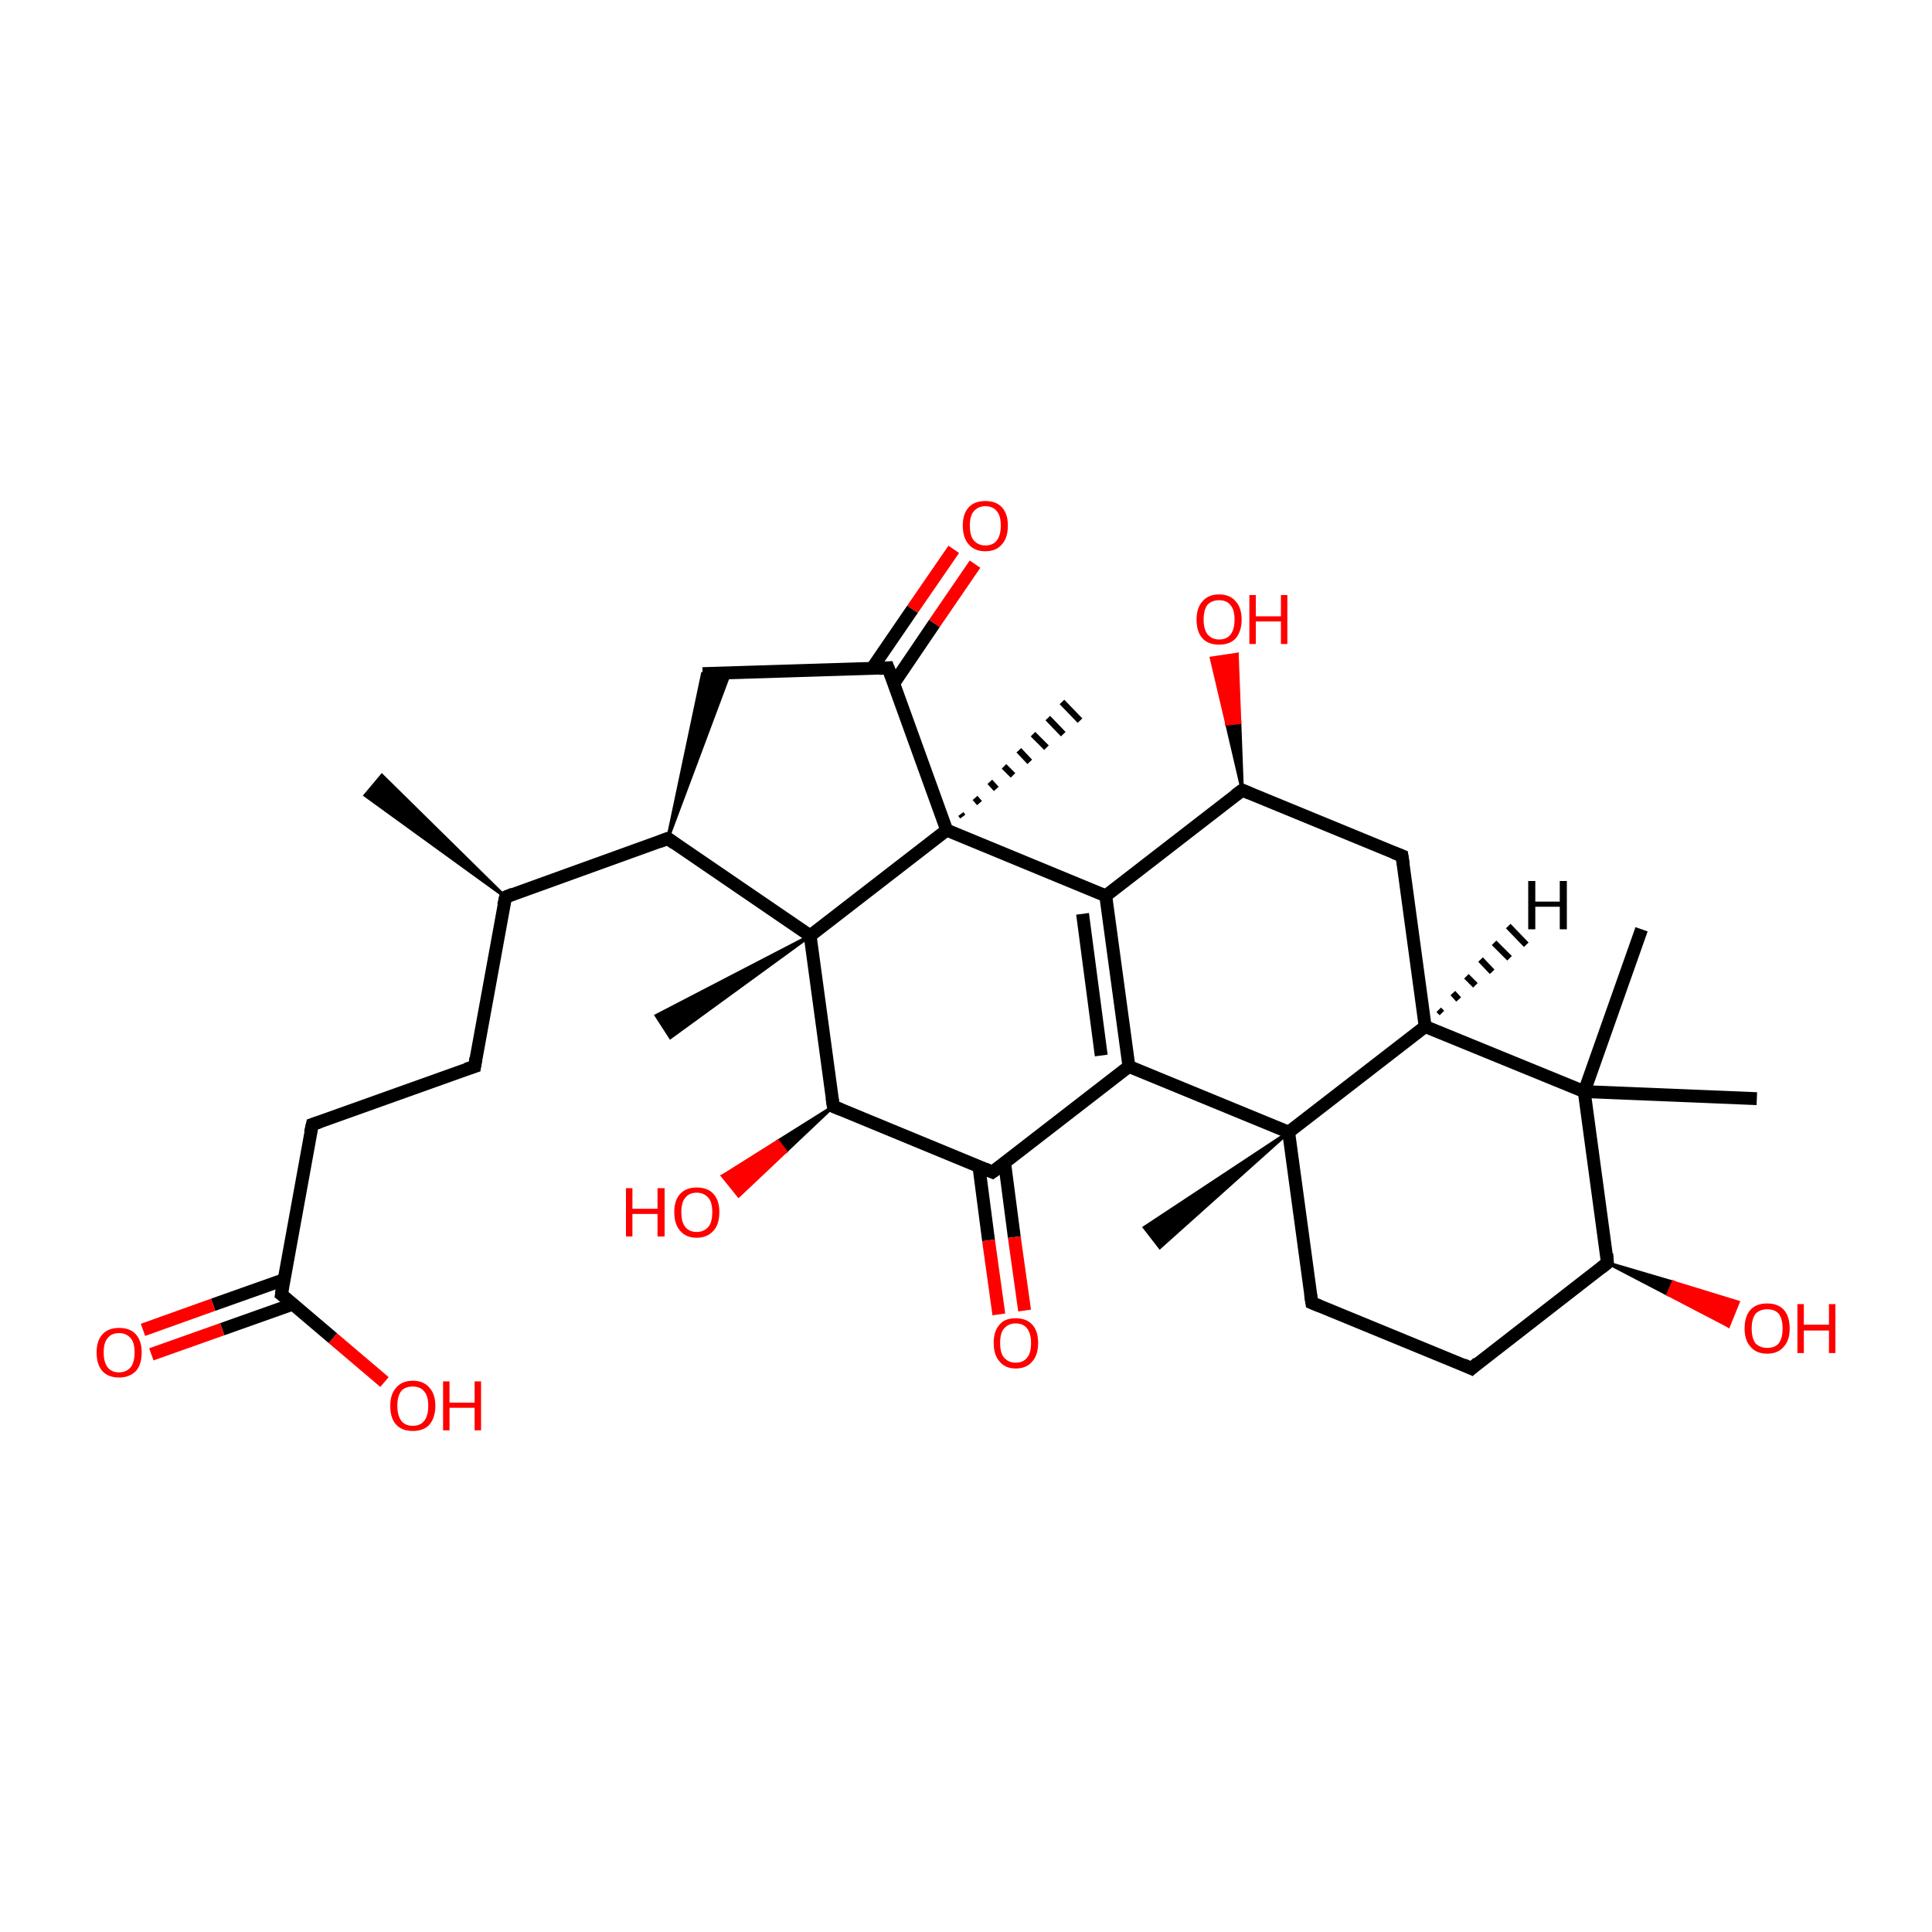 <?xml version='1.0' encoding='iso-8859-1'?>
<svg version='1.1' baseProfile='full'
              xmlns='http://www.w3.org/2000/svg'
                      xmlns:rdkit='http://www.rdkit.org/xml'
                      xmlns:xlink='http://www.w3.org/1999/xlink'
                  xml:space='preserve'
width='300px' height='300px' viewBox='0 0 300 300'>
<!-- END OF HEADER -->
<rect style='opacity:1.0;fill:transparent;stroke:none' width='300.0' height='300.0' x='0.0' y='0.0'> </rect>
<path class='bond-0 atom-1 atom-0' d='M 78.5,139.3 L 56.7,123.5 L 59.3,120.4 Z' style='fill:#000000;fill-rule:evenodd;fill-opacity:1;stroke:#000000;stroke-width:0.5px;stroke-linecap:butt;stroke-linejoin:miter;stroke-opacity:1;' />
<path class='bond-1 atom-1 atom-2' d='M 78.5,139.3 L 73.7,165.6' style='fill:none;fill-rule:evenodd;stroke:#000000;stroke-width:2.0px;stroke-linecap:butt;stroke-linejoin:miter;stroke-opacity:1' />
<path class='bond-2 atom-2 atom-3' d='M 73.7,165.6 L 48.5,174.6' style='fill:none;fill-rule:evenodd;stroke:#000000;stroke-width:2.0px;stroke-linecap:butt;stroke-linejoin:miter;stroke-opacity:1' />
<path class='bond-3 atom-3 atom-4' d='M 48.5,174.6 L 43.7,201.0' style='fill:none;fill-rule:evenodd;stroke:#000000;stroke-width:2.0px;stroke-linecap:butt;stroke-linejoin:miter;stroke-opacity:1' />
<path class='bond-4 atom-4 atom-5' d='M 44.1,198.7 L 33.1,202.6' style='fill:none;fill-rule:evenodd;stroke:#000000;stroke-width:2.0px;stroke-linecap:butt;stroke-linejoin:miter;stroke-opacity:1' />
<path class='bond-4 atom-4 atom-5' d='M 33.1,202.6 L 22.2,206.5' style='fill:none;fill-rule:evenodd;stroke:#FF0000;stroke-width:2.0px;stroke-linecap:butt;stroke-linejoin:miter;stroke-opacity:1' />
<path class='bond-4 atom-4 atom-5' d='M 45.5,202.5 L 34.5,206.4' style='fill:none;fill-rule:evenodd;stroke:#000000;stroke-width:2.0px;stroke-linecap:butt;stroke-linejoin:miter;stroke-opacity:1' />
<path class='bond-4 atom-4 atom-5' d='M 34.5,206.4 L 23.5,210.3' style='fill:none;fill-rule:evenodd;stroke:#FF0000;stroke-width:2.0px;stroke-linecap:butt;stroke-linejoin:miter;stroke-opacity:1' />
<path class='bond-5 atom-4 atom-6' d='M 43.7,201.0 L 51.7,207.8' style='fill:none;fill-rule:evenodd;stroke:#000000;stroke-width:2.0px;stroke-linecap:butt;stroke-linejoin:miter;stroke-opacity:1' />
<path class='bond-5 atom-4 atom-6' d='M 51.7,207.8 L 59.7,214.6' style='fill:none;fill-rule:evenodd;stroke:#FF0000;stroke-width:2.0px;stroke-linecap:butt;stroke-linejoin:miter;stroke-opacity:1' />
<path class='bond-6 atom-1 atom-7' d='M 78.5,139.3 L 103.7,130.2' style='fill:none;fill-rule:evenodd;stroke:#000000;stroke-width:2.0px;stroke-linecap:butt;stroke-linejoin:miter;stroke-opacity:1' />
<path class='bond-7 atom-7 atom-8' d='M 103.7,130.2 L 109.1,104.6 L 113.3,104.5 Z' style='fill:#000000;fill-rule:evenodd;fill-opacity:1;stroke:#000000;stroke-width:0.5px;stroke-linecap:butt;stroke-linejoin:miter;stroke-opacity:1;' />
<path class='bond-8 atom-8 atom-9' d='M 109.1,104.6 L 137.9,103.7' style='fill:none;fill-rule:evenodd;stroke:#000000;stroke-width:2.0px;stroke-linecap:butt;stroke-linejoin:miter;stroke-opacity:1' />
<path class='bond-9 atom-9 atom-10' d='M 138.8,106.1 L 145.1,96.8' style='fill:none;fill-rule:evenodd;stroke:#000000;stroke-width:2.0px;stroke-linecap:butt;stroke-linejoin:miter;stroke-opacity:1' />
<path class='bond-9 atom-9 atom-10' d='M 145.1,96.8 L 151.4,87.6' style='fill:none;fill-rule:evenodd;stroke:#FF0000;stroke-width:2.0px;stroke-linecap:butt;stroke-linejoin:miter;stroke-opacity:1' />
<path class='bond-9 atom-9 atom-10' d='M 135.4,103.8 L 141.7,94.6' style='fill:none;fill-rule:evenodd;stroke:#000000;stroke-width:2.0px;stroke-linecap:butt;stroke-linejoin:miter;stroke-opacity:1' />
<path class='bond-9 atom-9 atom-10' d='M 141.7,94.6 L 148.1,85.3' style='fill:none;fill-rule:evenodd;stroke:#FF0000;stroke-width:2.0px;stroke-linecap:butt;stroke-linejoin:miter;stroke-opacity:1' />
<path class='bond-10 atom-9 atom-11' d='M 137.9,103.7 L 147.0,128.9' style='fill:none;fill-rule:evenodd;stroke:#000000;stroke-width:2.0px;stroke-linecap:butt;stroke-linejoin:miter;stroke-opacity:1' />
<path class='bond-11 atom-11 atom-12' d='M 147.0,128.9 L 125.8,145.3' style='fill:none;fill-rule:evenodd;stroke:#000000;stroke-width:2.0px;stroke-linecap:butt;stroke-linejoin:miter;stroke-opacity:1' />
<path class='bond-12 atom-12 atom-13' d='M 125.8,145.3 L 129.4,171.8' style='fill:none;fill-rule:evenodd;stroke:#000000;stroke-width:2.0px;stroke-linecap:butt;stroke-linejoin:miter;stroke-opacity:1' />
<path class='bond-13 atom-13 atom-14' d='M 129.4,171.8 L 154.1,182.0' style='fill:none;fill-rule:evenodd;stroke:#000000;stroke-width:2.0px;stroke-linecap:butt;stroke-linejoin:miter;stroke-opacity:1' />
<path class='bond-14 atom-14 atom-15' d='M 152.0,181.1 L 153.5,192.6' style='fill:none;fill-rule:evenodd;stroke:#000000;stroke-width:2.0px;stroke-linecap:butt;stroke-linejoin:miter;stroke-opacity:1' />
<path class='bond-14 atom-14 atom-15' d='M 153.5,192.6 L 155.1,204.1' style='fill:none;fill-rule:evenodd;stroke:#FF0000;stroke-width:2.0px;stroke-linecap:butt;stroke-linejoin:miter;stroke-opacity:1' />
<path class='bond-14 atom-14 atom-15' d='M 156.0,180.6 L 157.5,192.1' style='fill:none;fill-rule:evenodd;stroke:#000000;stroke-width:2.0px;stroke-linecap:butt;stroke-linejoin:miter;stroke-opacity:1' />
<path class='bond-14 atom-14 atom-15' d='M 157.5,192.1 L 159.1,203.5' style='fill:none;fill-rule:evenodd;stroke:#FF0000;stroke-width:2.0px;stroke-linecap:butt;stroke-linejoin:miter;stroke-opacity:1' />
<path class='bond-15 atom-14 atom-16' d='M 154.1,182.0 L 175.3,165.6' style='fill:none;fill-rule:evenodd;stroke:#000000;stroke-width:2.0px;stroke-linecap:butt;stroke-linejoin:miter;stroke-opacity:1' />
<path class='bond-16 atom-16 atom-17' d='M 175.3,165.6 L 171.7,139.1' style='fill:none;fill-rule:evenodd;stroke:#000000;stroke-width:2.0px;stroke-linecap:butt;stroke-linejoin:miter;stroke-opacity:1' />
<path class='bond-16 atom-16 atom-17' d='M 171.0,163.9 L 168.1,141.9' style='fill:none;fill-rule:evenodd;stroke:#000000;stroke-width:2.0px;stroke-linecap:butt;stroke-linejoin:miter;stroke-opacity:1' />
<path class='bond-17 atom-17 atom-18' d='M 171.7,139.1 L 192.9,122.7' style='fill:none;fill-rule:evenodd;stroke:#000000;stroke-width:2.0px;stroke-linecap:butt;stroke-linejoin:miter;stroke-opacity:1' />
<path class='bond-18 atom-18 atom-19' d='M 192.9,122.7 L 217.7,132.9' style='fill:none;fill-rule:evenodd;stroke:#000000;stroke-width:2.0px;stroke-linecap:butt;stroke-linejoin:miter;stroke-opacity:1' />
<path class='bond-19 atom-19 atom-20' d='M 217.7,132.9 L 221.3,159.4' style='fill:none;fill-rule:evenodd;stroke:#000000;stroke-width:2.0px;stroke-linecap:butt;stroke-linejoin:miter;stroke-opacity:1' />
<path class='bond-20 atom-20 atom-21' d='M 221.3,159.4 L 200.1,175.8' style='fill:none;fill-rule:evenodd;stroke:#000000;stroke-width:2.0px;stroke-linecap:butt;stroke-linejoin:miter;stroke-opacity:1' />
<path class='bond-21 atom-21 atom-22' d='M 200.1,175.8 L 203.7,202.3' style='fill:none;fill-rule:evenodd;stroke:#000000;stroke-width:2.0px;stroke-linecap:butt;stroke-linejoin:miter;stroke-opacity:1' />
<path class='bond-22 atom-22 atom-23' d='M 203.7,202.3 L 228.5,212.5' style='fill:none;fill-rule:evenodd;stroke:#000000;stroke-width:2.0px;stroke-linecap:butt;stroke-linejoin:miter;stroke-opacity:1' />
<path class='bond-23 atom-23 atom-24' d='M 228.5,212.5 L 249.6,196.1' style='fill:none;fill-rule:evenodd;stroke:#000000;stroke-width:2.0px;stroke-linecap:butt;stroke-linejoin:miter;stroke-opacity:1' />
<path class='bond-24 atom-24 atom-25' d='M 249.6,196.1 L 246.0,169.5' style='fill:none;fill-rule:evenodd;stroke:#000000;stroke-width:2.0px;stroke-linecap:butt;stroke-linejoin:miter;stroke-opacity:1' />
<path class='bond-25 atom-25 atom-26' d='M 246.0,169.5 L 254.9,144.3' style='fill:none;fill-rule:evenodd;stroke:#000000;stroke-width:2.0px;stroke-linecap:butt;stroke-linejoin:miter;stroke-opacity:1' />
<path class='bond-26 atom-25 atom-27' d='M 246.0,169.5 L 272.8,170.6' style='fill:none;fill-rule:evenodd;stroke:#000000;stroke-width:2.0px;stroke-linecap:butt;stroke-linejoin:miter;stroke-opacity:1' />
<path class='bond-27 atom-24 atom-28' d='M 249.6,196.1 L 259.8,199.1 L 259.0,201.0 Z' style='fill:#000000;fill-rule:evenodd;fill-opacity:1;stroke:#000000;stroke-width:0.5px;stroke-linecap:butt;stroke-linejoin:miter;stroke-opacity:1;' />
<path class='bond-27 atom-24 atom-28' d='M 259.8,199.1 L 268.4,205.9 L 269.9,202.2 Z' style='fill:#FF0000;fill-rule:evenodd;fill-opacity:1;stroke:#FF0000;stroke-width:0.5px;stroke-linecap:butt;stroke-linejoin:miter;stroke-opacity:1;' />
<path class='bond-27 atom-24 atom-28' d='M 259.8,199.1 L 259.0,201.0 L 268.4,205.9 Z' style='fill:#FF0000;fill-rule:evenodd;fill-opacity:1;stroke:#FF0000;stroke-width:0.5px;stroke-linecap:butt;stroke-linejoin:miter;stroke-opacity:1;' />
<path class='bond-28 atom-21 atom-29' d='M 200.1,175.8 L 180.1,193.7 L 177.7,190.6 Z' style='fill:#000000;fill-rule:evenodd;fill-opacity:1;stroke:#000000;stroke-width:0.5px;stroke-linecap:butt;stroke-linejoin:miter;stroke-opacity:1;' />
<path class='bond-29 atom-18 atom-30' d='M 192.9,122.7 L 190.5,112.4 L 192.5,112.2 Z' style='fill:#000000;fill-rule:evenodd;fill-opacity:1;stroke:#000000;stroke-width:0.5px;stroke-linecap:butt;stroke-linejoin:miter;stroke-opacity:1;' />
<path class='bond-29 atom-18 atom-30' d='M 190.5,112.4 L 192.1,101.6 L 188.1,102.2 Z' style='fill:#FF0000;fill-rule:evenodd;fill-opacity:1;stroke:#FF0000;stroke-width:0.5px;stroke-linecap:butt;stroke-linejoin:miter;stroke-opacity:1;' />
<path class='bond-29 atom-18 atom-30' d='M 190.5,112.4 L 192.5,112.2 L 192.1,101.6 Z' style='fill:#FF0000;fill-rule:evenodd;fill-opacity:1;stroke:#FF0000;stroke-width:0.5px;stroke-linecap:butt;stroke-linejoin:miter;stroke-opacity:1;' />
<path class='bond-30 atom-13 atom-31' d='M 129.4,171.8 L 122.0,178.8 L 120.8,177.2 Z' style='fill:#000000;fill-rule:evenodd;fill-opacity:1;stroke:#000000;stroke-width:0.5px;stroke-linecap:butt;stroke-linejoin:miter;stroke-opacity:1;' />
<path class='bond-30 atom-13 atom-31' d='M 122.0,178.8 L 112.2,182.6 L 114.7,185.7 Z' style='fill:#FF0000;fill-rule:evenodd;fill-opacity:1;stroke:#FF0000;stroke-width:0.5px;stroke-linecap:butt;stroke-linejoin:miter;stroke-opacity:1;' />
<path class='bond-30 atom-13 atom-31' d='M 122.0,178.8 L 120.8,177.2 L 112.2,182.6 Z' style='fill:#FF0000;fill-rule:evenodd;fill-opacity:1;stroke:#FF0000;stroke-width:0.5px;stroke-linecap:butt;stroke-linejoin:miter;stroke-opacity:1;' />
<path class='bond-31 atom-12 atom-32' d='M 125.8,145.3 L 104.1,161.1 L 101.9,157.7 Z' style='fill:#000000;fill-rule:evenodd;fill-opacity:1;stroke:#000000;stroke-width:0.5px;stroke-linecap:butt;stroke-linejoin:miter;stroke-opacity:1;' />
<path class='bond-32 atom-11 atom-33' d='M 149.2,126.4 L 149.5,126.8' style='fill:none;fill-rule:evenodd;stroke:#000000;stroke-width:1.0px;stroke-linecap:butt;stroke-linejoin:miter;stroke-opacity:1' />
<path class='bond-32 atom-11 atom-33' d='M 151.4,123.9 L 152.1,124.7' style='fill:none;fill-rule:evenodd;stroke:#000000;stroke-width:1.0px;stroke-linecap:butt;stroke-linejoin:miter;stroke-opacity:1' />
<path class='bond-32 atom-11 atom-33' d='M 153.7,121.4 L 154.7,122.5' style='fill:none;fill-rule:evenodd;stroke:#000000;stroke-width:1.0px;stroke-linecap:butt;stroke-linejoin:miter;stroke-opacity:1' />
<path class='bond-32 atom-11 atom-33' d='M 155.9,119.0 L 157.3,120.4' style='fill:none;fill-rule:evenodd;stroke:#000000;stroke-width:1.0px;stroke-linecap:butt;stroke-linejoin:miter;stroke-opacity:1' />
<path class='bond-32 atom-11 atom-33' d='M 158.2,116.5 L 159.9,118.3' style='fill:none;fill-rule:evenodd;stroke:#000000;stroke-width:1.0px;stroke-linecap:butt;stroke-linejoin:miter;stroke-opacity:1' />
<path class='bond-32 atom-11 atom-33' d='M 160.4,114.0 L 162.5,116.1' style='fill:none;fill-rule:evenodd;stroke:#000000;stroke-width:1.0px;stroke-linecap:butt;stroke-linejoin:miter;stroke-opacity:1' />
<path class='bond-32 atom-11 atom-33' d='M 162.7,111.5 L 165.1,114.0' style='fill:none;fill-rule:evenodd;stroke:#000000;stroke-width:1.0px;stroke-linecap:butt;stroke-linejoin:miter;stroke-opacity:1' />
<path class='bond-32 atom-11 atom-33' d='M 164.9,109.0 L 167.7,111.9' style='fill:none;fill-rule:evenodd;stroke:#000000;stroke-width:1.0px;stroke-linecap:butt;stroke-linejoin:miter;stroke-opacity:1' />
<path class='bond-33 atom-12 atom-7' d='M 125.8,145.3 L 103.7,130.2' style='fill:none;fill-rule:evenodd;stroke:#000000;stroke-width:2.0px;stroke-linecap:butt;stroke-linejoin:miter;stroke-opacity:1' />
<path class='bond-34 atom-17 atom-11' d='M 171.7,139.1 L 147.0,128.9' style='fill:none;fill-rule:evenodd;stroke:#000000;stroke-width:2.0px;stroke-linecap:butt;stroke-linejoin:miter;stroke-opacity:1' />
<path class='bond-35 atom-21 atom-16' d='M 200.1,175.8 L 175.3,165.6' style='fill:none;fill-rule:evenodd;stroke:#000000;stroke-width:2.0px;stroke-linecap:butt;stroke-linejoin:miter;stroke-opacity:1' />
<path class='bond-36 atom-25 atom-20' d='M 246.0,169.5 L 221.3,159.4' style='fill:none;fill-rule:evenodd;stroke:#000000;stroke-width:2.0px;stroke-linecap:butt;stroke-linejoin:miter;stroke-opacity:1' />
<path class='bond-37 atom-20 atom-34' d='M 223.4,156.8 L 223.9,157.3' style='fill:none;fill-rule:evenodd;stroke:#000000;stroke-width:1.0px;stroke-linecap:butt;stroke-linejoin:miter;stroke-opacity:1' />
<path class='bond-37 atom-20 atom-34' d='M 225.6,154.2 L 226.5,155.2' style='fill:none;fill-rule:evenodd;stroke:#000000;stroke-width:1.0px;stroke-linecap:butt;stroke-linejoin:miter;stroke-opacity:1' />
<path class='bond-37 atom-20 atom-34' d='M 227.7,151.6 L 229.1,153.0' style='fill:none;fill-rule:evenodd;stroke:#000000;stroke-width:1.0px;stroke-linecap:butt;stroke-linejoin:miter;stroke-opacity:1' />
<path class='bond-37 atom-20 atom-34' d='M 229.9,149.0 L 231.7,150.9' style='fill:none;fill-rule:evenodd;stroke:#000000;stroke-width:1.0px;stroke-linecap:butt;stroke-linejoin:miter;stroke-opacity:1' />
<path class='bond-37 atom-20 atom-34' d='M 232.0,146.4 L 234.4,148.8' style='fill:none;fill-rule:evenodd;stroke:#000000;stroke-width:1.0px;stroke-linecap:butt;stroke-linejoin:miter;stroke-opacity:1' />
<path class='bond-37 atom-20 atom-34' d='M 234.2,143.8 L 237.0,146.7' style='fill:none;fill-rule:evenodd;stroke:#000000;stroke-width:1.0px;stroke-linecap:butt;stroke-linejoin:miter;stroke-opacity:1' />
<path d='M 78.2,140.6 L 78.5,139.3 L 79.7,138.8' style='fill:none;stroke:#000000;stroke-width:2.0px;stroke-linecap:butt;stroke-linejoin:miter;stroke-opacity:1;' />
<path d='M 73.9,164.3 L 73.7,165.6 L 72.4,166.0' style='fill:none;stroke:#000000;stroke-width:2.0px;stroke-linecap:butt;stroke-linejoin:miter;stroke-opacity:1;' />
<path d='M 49.7,174.2 L 48.5,174.6 L 48.2,175.9' style='fill:none;stroke:#000000;stroke-width:2.0px;stroke-linecap:butt;stroke-linejoin:miter;stroke-opacity:1;' />
<path d='M 43.9,199.6 L 43.7,201.0 L 44.1,201.3' style='fill:none;stroke:#000000;stroke-width:2.0px;stroke-linecap:butt;stroke-linejoin:miter;stroke-opacity:1;' />
<path d='M 102.4,130.7 L 103.7,130.2 L 104.8,131.0' style='fill:none;stroke:#000000;stroke-width:2.0px;stroke-linecap:butt;stroke-linejoin:miter;stroke-opacity:1;' />
<path d='M 136.5,103.8 L 137.9,103.7 L 138.4,105.0' style='fill:none;stroke:#000000;stroke-width:2.0px;stroke-linecap:butt;stroke-linejoin:miter;stroke-opacity:1;' />
<path d='M 129.2,170.5 L 129.4,171.8 L 130.6,172.3' style='fill:none;stroke:#000000;stroke-width:2.0px;stroke-linecap:butt;stroke-linejoin:miter;stroke-opacity:1;' />
<path d='M 152.9,181.5 L 154.1,182.0 L 155.2,181.2' style='fill:none;stroke:#000000;stroke-width:2.0px;stroke-linecap:butt;stroke-linejoin:miter;stroke-opacity:1;' />
<path d='M 191.8,123.5 L 192.9,122.7 L 194.1,123.2' style='fill:none;stroke:#000000;stroke-width:2.0px;stroke-linecap:butt;stroke-linejoin:miter;stroke-opacity:1;' />
<path d='M 216.4,132.4 L 217.7,132.9 L 217.9,134.2' style='fill:none;stroke:#000000;stroke-width:2.0px;stroke-linecap:butt;stroke-linejoin:miter;stroke-opacity:1;' />
<path d='M 203.5,201.0 L 203.7,202.3 L 204.9,202.8' style='fill:none;stroke:#000000;stroke-width:2.0px;stroke-linecap:butt;stroke-linejoin:miter;stroke-opacity:1;' />
<path d='M 227.2,211.9 L 228.5,212.5 L 229.5,211.6' style='fill:none;stroke:#000000;stroke-width:2.0px;stroke-linecap:butt;stroke-linejoin:miter;stroke-opacity:1;' />
<path d='M 248.6,196.9 L 249.6,196.1 L 249.5,194.7' style='fill:none;stroke:#000000;stroke-width:2.0px;stroke-linecap:butt;stroke-linejoin:miter;stroke-opacity:1;' />
<path class='atom-5' d='M 15.0 210.0
Q 15.0 208.2, 15.9 207.2
Q 16.8 206.2, 18.5 206.2
Q 20.2 206.2, 21.1 207.2
Q 22.0 208.2, 22.0 210.0
Q 22.0 211.9, 21.1 212.9
Q 20.1 213.9, 18.5 213.9
Q 16.8 213.9, 15.9 212.9
Q 15.0 211.9, 15.0 210.0
M 18.5 213.1
Q 19.6 213.1, 20.3 212.3
Q 20.9 211.5, 20.9 210.0
Q 20.9 208.5, 20.3 207.8
Q 19.6 207.0, 18.5 207.0
Q 17.3 207.0, 16.7 207.8
Q 16.1 208.5, 16.1 210.0
Q 16.1 211.5, 16.7 212.3
Q 17.3 213.1, 18.5 213.1
' fill='#FF0000'/>
<path class='atom-6' d='M 60.6 218.3
Q 60.6 216.5, 61.5 215.5
Q 62.4 214.4, 64.1 214.4
Q 65.8 214.4, 66.7 215.5
Q 67.6 216.5, 67.6 218.3
Q 67.6 220.1, 66.7 221.2
Q 65.8 222.2, 64.1 222.2
Q 62.4 222.2, 61.5 221.2
Q 60.6 220.2, 60.6 218.3
M 64.1 221.4
Q 65.3 221.4, 65.9 220.6
Q 66.5 219.8, 66.5 218.3
Q 66.5 216.8, 65.9 216.1
Q 65.3 215.3, 64.1 215.3
Q 62.9 215.3, 62.3 216.0
Q 61.7 216.8, 61.7 218.3
Q 61.7 219.8, 62.3 220.6
Q 62.9 221.4, 64.1 221.4
' fill='#FF0000'/>
<path class='atom-6' d='M 68.8 214.5
L 69.8 214.5
L 69.8 217.8
L 73.7 217.8
L 73.7 214.5
L 74.7 214.5
L 74.7 222.1
L 73.7 222.1
L 73.7 218.6
L 69.8 218.6
L 69.8 222.1
L 68.8 222.1
L 68.8 214.5
' fill='#FF0000'/>
<path class='atom-10' d='M 149.5 81.6
Q 149.5 79.8, 150.4 78.8
Q 151.3 77.8, 153.0 77.8
Q 154.7 77.8, 155.6 78.8
Q 156.5 79.8, 156.5 81.6
Q 156.5 83.5, 155.6 84.5
Q 154.7 85.6, 153.0 85.6
Q 151.3 85.6, 150.4 84.5
Q 149.5 83.5, 149.5 81.6
M 153.0 84.7
Q 154.2 84.7, 154.8 83.9
Q 155.4 83.1, 155.4 81.6
Q 155.4 80.1, 154.8 79.4
Q 154.2 78.6, 153.0 78.6
Q 151.9 78.6, 151.2 79.4
Q 150.6 80.1, 150.6 81.6
Q 150.6 83.2, 151.2 83.9
Q 151.9 84.7, 153.0 84.7
' fill='#FF0000'/>
<path class='atom-15' d='M 154.3 208.5
Q 154.3 206.7, 155.2 205.7
Q 156.0 204.7, 157.7 204.7
Q 159.4 204.7, 160.3 205.7
Q 161.2 206.7, 161.2 208.5
Q 161.2 210.4, 160.3 211.4
Q 159.4 212.5, 157.7 212.5
Q 156.1 212.5, 155.2 211.4
Q 154.3 210.4, 154.3 208.5
M 157.7 211.6
Q 158.9 211.6, 159.5 210.8
Q 160.1 210.1, 160.1 208.5
Q 160.1 207.1, 159.5 206.3
Q 158.9 205.5, 157.7 205.5
Q 156.6 205.5, 155.9 206.3
Q 155.3 207.0, 155.3 208.5
Q 155.3 210.1, 155.9 210.8
Q 156.6 211.6, 157.7 211.6
' fill='#FF0000'/>
<path class='atom-28' d='M 270.9 206.3
Q 270.9 204.4, 271.8 203.4
Q 272.7 202.4, 274.4 202.4
Q 276.1 202.4, 277.0 203.4
Q 277.9 204.4, 277.9 206.3
Q 277.9 208.1, 277.0 209.1
Q 276.1 210.2, 274.4 210.2
Q 272.7 210.2, 271.8 209.1
Q 270.9 208.1, 270.9 206.3
M 274.4 209.3
Q 275.6 209.3, 276.2 208.6
Q 276.8 207.8, 276.8 206.3
Q 276.8 204.8, 276.2 204.0
Q 275.6 203.3, 274.4 203.3
Q 273.3 203.3, 272.6 204.0
Q 272.0 204.8, 272.0 206.3
Q 272.0 207.8, 272.6 208.6
Q 273.3 209.3, 274.4 209.3
' fill='#FF0000'/>
<path class='atom-28' d='M 279.1 202.5
L 280.1 202.5
L 280.1 205.7
L 284.0 205.7
L 284.0 202.5
L 285.0 202.5
L 285.0 210.1
L 284.0 210.1
L 284.0 206.6
L 280.1 206.6
L 280.1 210.1
L 279.1 210.1
L 279.1 202.5
' fill='#FF0000'/>
<path class='atom-30' d='M 185.8 96.2
Q 185.8 94.4, 186.7 93.4
Q 187.6 92.3, 189.3 92.3
Q 191.0 92.3, 191.9 93.4
Q 192.8 94.4, 192.8 96.2
Q 192.8 98.0, 191.9 99.1
Q 191.0 100.1, 189.3 100.1
Q 187.6 100.1, 186.7 99.1
Q 185.8 98.1, 185.8 96.2
M 189.3 99.3
Q 190.5 99.3, 191.1 98.5
Q 191.7 97.7, 191.7 96.2
Q 191.7 94.7, 191.1 94.0
Q 190.5 93.2, 189.3 93.2
Q 188.2 93.2, 187.5 93.9
Q 186.9 94.7, 186.9 96.2
Q 186.9 97.7, 187.5 98.5
Q 188.2 99.3, 189.3 99.3
' fill='#FF0000'/>
<path class='atom-30' d='M 194.0 92.4
L 195.0 92.4
L 195.0 95.7
L 198.9 95.7
L 198.9 92.4
L 199.9 92.4
L 199.9 100.0
L 198.9 100.0
L 198.9 96.5
L 195.0 96.5
L 195.0 100.0
L 194.0 100.0
L 194.0 92.4
' fill='#FF0000'/>
<path class='atom-31' d='M 97.2 184.5
L 98.2 184.5
L 98.2 187.7
L 102.1 187.7
L 102.1 184.5
L 103.2 184.5
L 103.2 192.0
L 102.1 192.0
L 102.1 188.5
L 98.2 188.5
L 98.2 192.0
L 97.2 192.0
L 97.2 184.5
' fill='#FF0000'/>
<path class='atom-31' d='M 104.7 188.2
Q 104.7 186.4, 105.6 185.4
Q 106.5 184.4, 108.2 184.4
Q 109.9 184.4, 110.8 185.4
Q 111.7 186.4, 111.7 188.2
Q 111.7 190.1, 110.8 191.1
Q 109.8 192.2, 108.2 192.2
Q 106.5 192.2, 105.6 191.1
Q 104.7 190.1, 104.7 188.2
M 108.2 191.3
Q 109.3 191.3, 110.0 190.5
Q 110.6 189.8, 110.6 188.2
Q 110.6 186.7, 110.0 186.0
Q 109.3 185.2, 108.2 185.2
Q 107.0 185.2, 106.4 186.0
Q 105.8 186.7, 105.8 188.2
Q 105.8 189.8, 106.4 190.5
Q 107.0 191.3, 108.2 191.3
' fill='#FF0000'/>
<path class='atom-34' d='M 237.3 136.8
L 238.4 136.8
L 238.4 140.0
L 242.2 140.0
L 242.2 136.8
L 243.3 136.8
L 243.3 144.3
L 242.2 144.3
L 242.2 140.8
L 238.4 140.8
L 238.4 144.3
L 237.3 144.3
L 237.3 136.8
' fill='#000000'/>
</svg>
